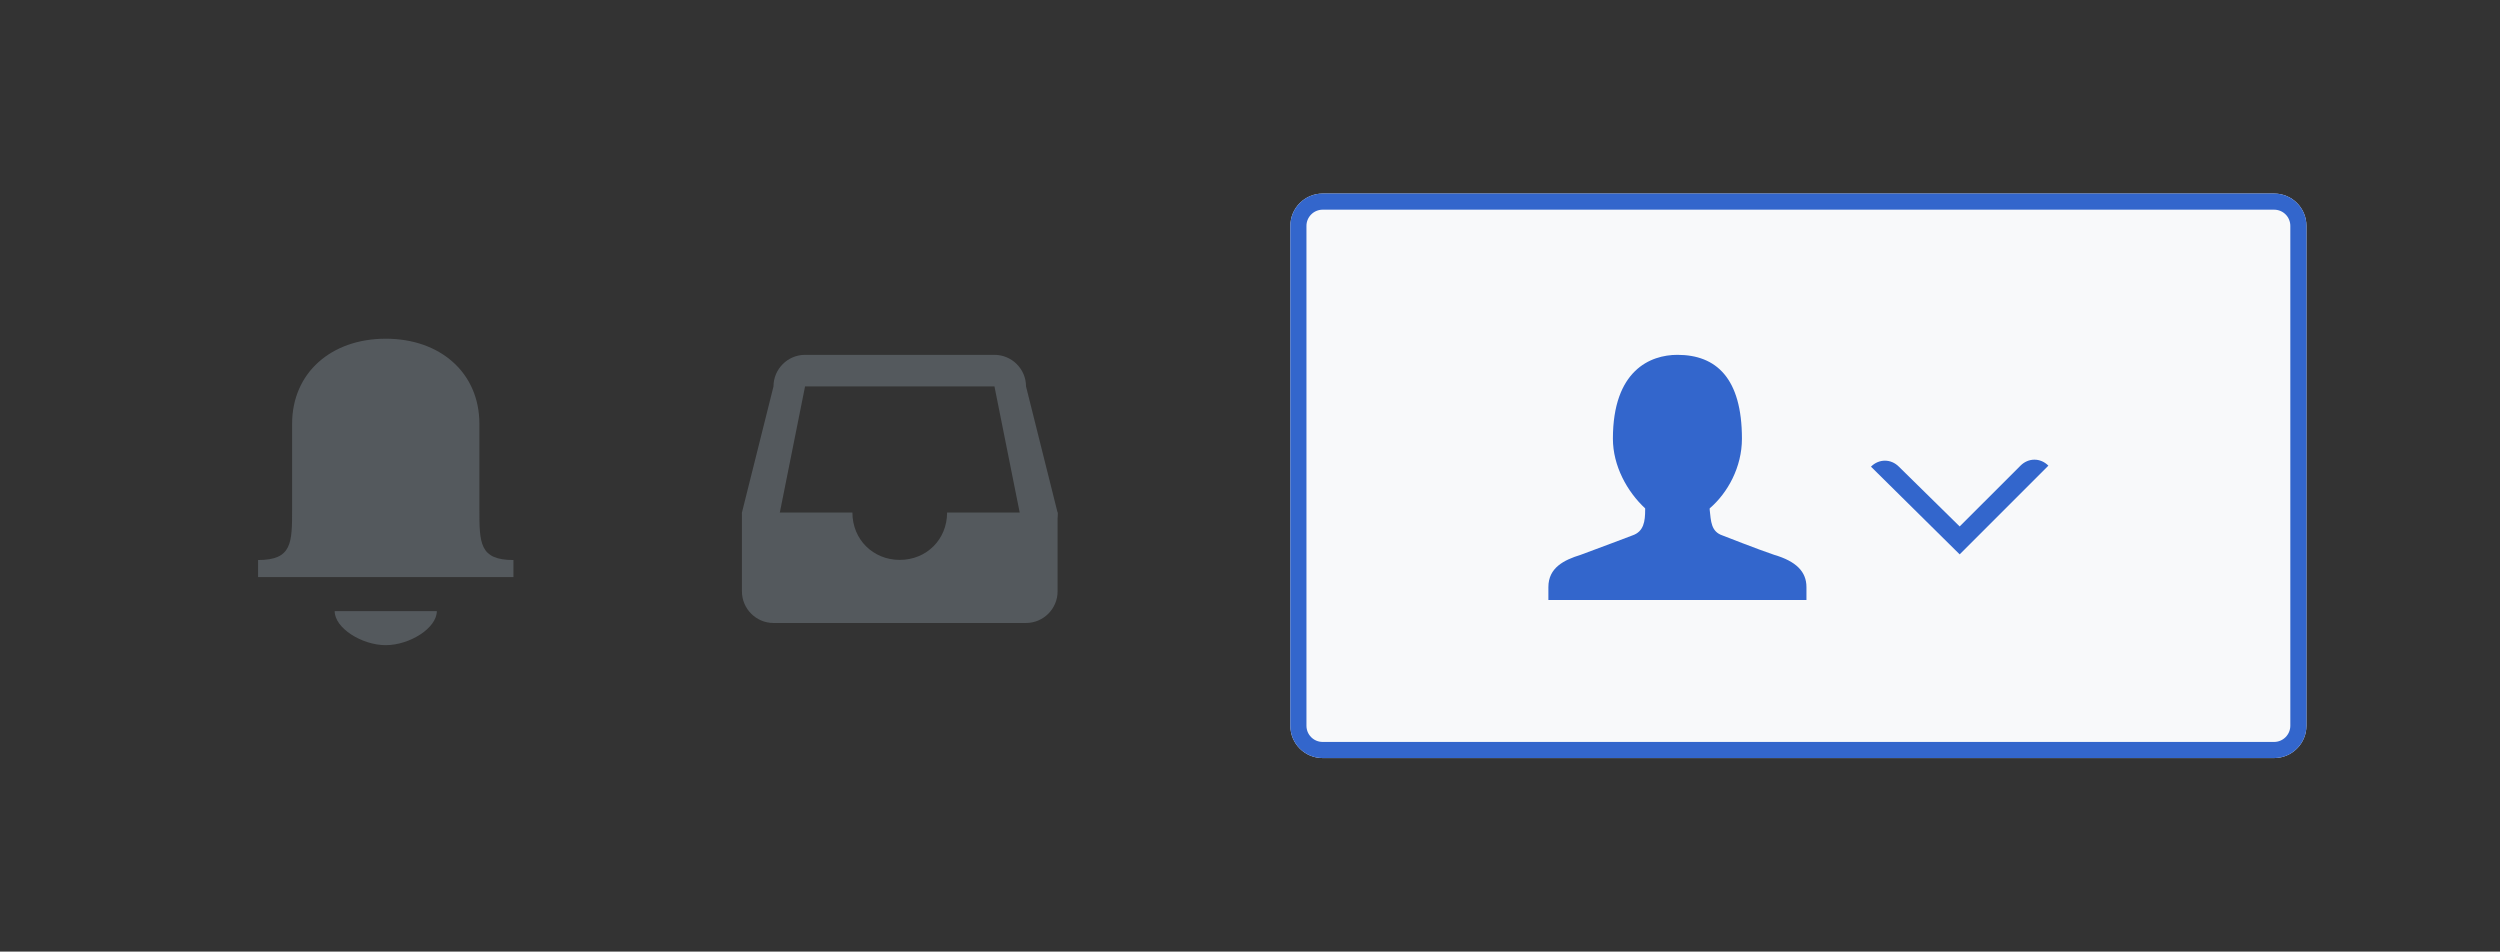 <?xml version="1.0" encoding="UTF-8"?>
<svg width="155px" height="59px" viewBox="0 0 155 59" version="1.1" xmlns="http://www.w3.org/2000/svg" xmlns:xlink="http://www.w3.org/1999/xlink">
    <rect x="0" y="0" width="155" height="59" fill="#333333" stroke="none"/>
    <!-- Generator: Sketch 50.2 (55047) - http://www.bohemiancoding.com/sketch -->
    <title>personal-toolbar</title>
    <desc>Created with Sketch.</desc>
    <defs>
        <path d="M2.007,4.81482486e-35 C0.899,-2.15934855e-19 0,0.9 0,2.007 L0,32.993 C0,34.101 0.891,35 2.007,35 L60.993,35 C62.101,35 63,34.1 63,32.993 L63,2.007 C63,0.899 62.109,1.17079304e-17 60.993,1.14904323e-17 L2.007,4.81482486e-35 Z" id="path-1"></path>
    </defs>
    <g id="personal-toolbar" stroke="none" stroke-width="1" fill="none" fill-rule="evenodd">
        <g id="Group-8" transform="translate(12, 12)">
            <g id="Group-12" transform="translate(68, 0)">
                <g id="BG" fill="#F8F9FA">
                    <use xlink:href="#path-1"></use>
                    <path stroke="#3366CC" stroke-width="1" d="M2.007,0.5 C1.175,0.5 0.5,1.176 0.5,2.007 L0.5,32.993 C0.5,33.828 1.17,34.5 2.007,34.5 L60.993,34.5 C61.825,34.5 62.5,33.824 62.5,32.993 L62.5,2.007 C62.5,1.172 61.83,0.5 60.993,0.5 L2.007,0.5 Z" stroke-linejoin="square"></path>
                </g>
                <path d="M26.8,21.2 C26.08,20.96 26.08,20.32 26,19.6 L26,19.52 C27.12,18.56 28,16.96 28,15.2 C28,11.44 26.4,10 24,10 C22.32,10 20,10.96 20,15.2 C20,16.88 20.88,18.48 22,19.52 L22,19.6 C22,20.32 21.92,20.96 21.2,21.2 C21.2,21.2 18.88,22.08 18,22.4 C16.96,22.72 16,23.2 16,24.4 L16,25.2 L32,25.2 L32,24.4 C32,23.44 31.36,22.8 30,22.4 C29.04,22.08 26.8,21.2 26.8,21.2 Z" id="Page-1" fill="#3366CC"></path>
                <path d="M47,16.871 C46.506,16.376 45.764,16.376 45.27,16.871 L41.5,20.64 L37.73,16.933 C37.236,16.438 36.494,16.438 36,16.933 L41.5,22.371 L47,16.871 Z" id="Page-1" fill="#3366CC"></path>
            </g>
            <g id="Group-15" transform="translate(0, 6)">
                <rect id="Rectangle-Copy" x="0" y="0" width="24" height="24"></rect>
                <path d="M17.722,13.556 C17.722,15.667 17.722,16.722 19.833,16.722 L19.833,17.778 L4,17.778 L4,16.722 C6.111,16.722 6.111,15.667 6.111,13.556 L6.111,8.278 C6.111,5.111 8.539,3 11.917,3 C15.294,3 17.722,5.111 17.722,8.278 L17.722,13.556 Z M11.917,19.889 L15.083,19.889 C15.083,20.944 13.394,22 11.917,22 C10.439,22 8.75,20.944 8.75,19.889 L11.917,19.889 Z" id="Shape-Copy-20" fill="#54595D"></path>
            </g>
            <g id="Group-13" transform="translate(32, 6)">
                <rect id="Rectangle" x="0" y="0" width="24" height="24"></rect>
                <g id="Group-14" transform="translate(2, 4)" fill="#54595D">
                    <path d="M17.613,11.735 L1.957,11.735 L3.914,1.956 L15.656,1.956 L17.613,11.735 Z M3.914,0 C2.838,0 1.957,0.88 1.957,1.956 L-1.24344979e-14,9.779 C-1.24344979e-14,10.855 0.881,11.735 1.957,11.735 L17.613,11.735 C18.689,11.735 19.57,10.855 19.57,9.779 L17.613,1.956 C17.613,0.88 16.732,0 15.656,0 L3.914,0 Z" id="Shape"></path>
                    <path d="M9.785,12.713 C8.122,12.713 6.849,11.442 6.849,9.779 L-1.24344979e-14,9.779 L-1.24344979e-14,14.669 C-1.24344979e-14,15.745 0.881,16.625 1.957,16.625 L17.613,16.625 C18.689,16.625 19.57,15.745 19.57,14.669 L19.57,9.779 L12.72,9.779 C12.72,11.442 11.448,12.713 9.785,12.713 Z" id="Shape"></path>
                </g>
            </g>
        </g>
    </g>
</svg>